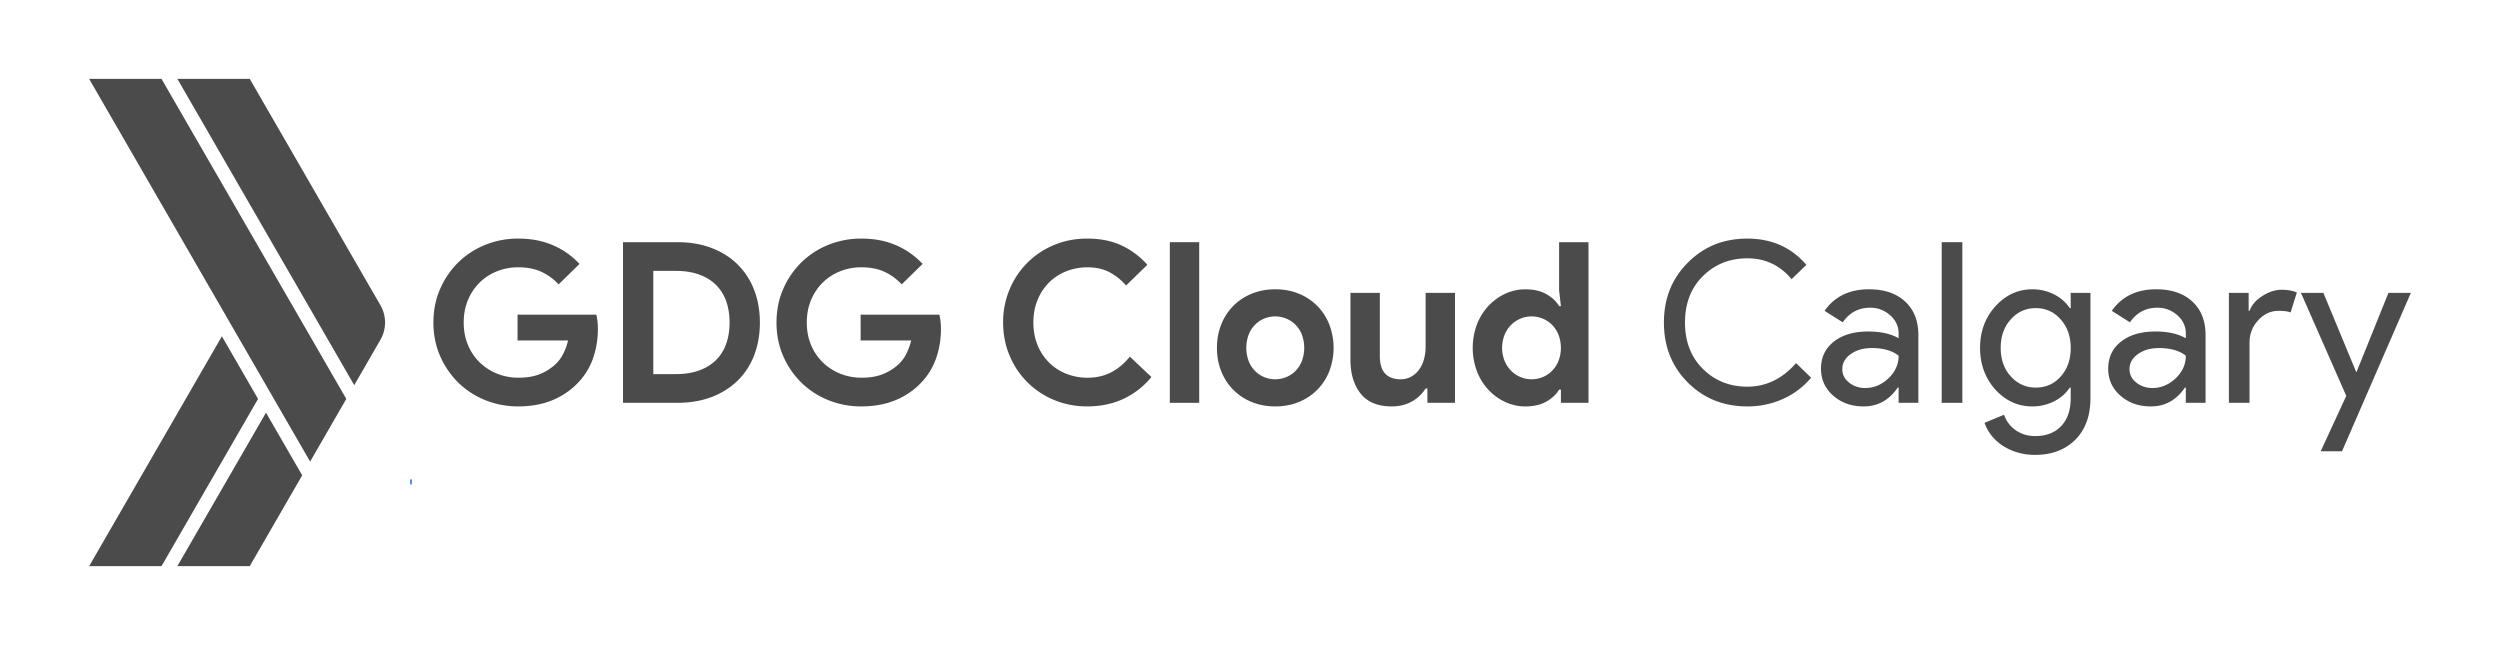 <svg id="Layer_1" data-name="Layer 1" xmlns="http://www.w3.org/2000/svg" viewBox="0 0 5000 1300"><defs><style>.cls-1{fill:#4285f4;}.cls-2{fill:#4b4b4b;}</style></defs><title>02 GDG Logo Hz Black</title><rect class="cls-1" x="820.18" y="958.81" width="3.67" height="10"/><path class="cls-2" d="M1035.1,629.29h157.52a107.11,107.11,0,0,1,2.24,13,132.36,132.36,0,0,1,.9,15.26,177.72,177.72,0,0,1-9.43,58.33,135,135,0,0,1-29.62,48.92,148.52,148.52,0,0,1-51.6,35.45q-30.08,12.56-68.66,12.56a173.86,173.86,0,0,1-66-12.56,164.14,164.14,0,0,1-53.85-35,168.07,168.07,0,0,1-36.35-53.18Q866.83,681.36,866.82,645t13.46-67.09a168.19,168.19,0,0,1,36.35-53.18,164.46,164.46,0,0,1,53.85-35,173.86,173.86,0,0,1,66-12.56q39,0,69.78,13.46A156.31,156.31,0,0,1,1159,527.87l-41.74,40.84a111.44,111.44,0,0,0-35-25.35q-19.31-8.76-46.22-8.75a112,112,0,0,0-41.73,7.85,104.68,104.68,0,0,0-34.56,22.21,106.12,106.12,0,0,0-23.56,34.78q-8.74,20.43-8.75,45.55t8.75,45.55a104.07,104.07,0,0,0,23.79,34.78,106.94,106.94,0,0,0,34.77,22.21,113,113,0,0,0,42.19,7.85q25.57,0,43.3-7.4a101.52,101.52,0,0,0,30.29-19.07A72.88,72.88,0,0,0,1126,708.5a116.07,116.07,0,0,0,10.1-27.6h-101Z"/><path class="cls-2" d="M1246,484.35h108.59q38.15,0,68.66,11.66t52.06,33a143.39,143.39,0,0,1,33,50.93q11.45,29.63,11.45,65.07,0,35.91-11.45,65.52a141.19,141.19,0,0,1-33,50.71q-21.54,21.09-52.06,32.76t-68.66,11.66H1246Zm105.9,263.86q26.47,0,46.67-7.4t33.66-20.87a85.42,85.42,0,0,0,20.19-32.53q6.74-19.08,6.73-42.41t-6.73-42.41a85.49,85.49,0,0,0-20.19-32.53q-13.47-13.47-33.66-20.87t-46.67-7.4H1306.6V748.21Z"/><path class="cls-2" d="M1721.24,629.29h157.52a107.11,107.11,0,0,1,2.24,13,130.16,130.16,0,0,1,.9,15.26,177.72,177.72,0,0,1-9.43,58.33,135.15,135.15,0,0,1-29.61,48.92,148.56,148.56,0,0,1-51.61,35.45q-30.07,12.56-68.66,12.56a173.93,173.93,0,0,1-66-12.56,164.14,164.14,0,0,1-53.85-35,168.24,168.24,0,0,1-36.35-53.18Q1553,681.36,1553,645t13.46-67.09a168.35,168.35,0,0,1,36.35-53.18,164.46,164.46,0,0,1,53.85-35,173.93,173.93,0,0,1,66-12.56q39,0,69.78,13.46a156.31,156.31,0,0,1,52.73,37.24l-41.73,40.84a111.59,111.59,0,0,0-35-25.35q-19.29-8.76-46.22-8.75a112,112,0,0,0-41.73,7.85,104.78,104.78,0,0,0-34.56,22.21,106.12,106.12,0,0,0-23.56,34.78q-8.74,20.43-8.75,45.55t8.75,45.55a104.07,104.07,0,0,0,23.79,34.78,106.87,106.87,0,0,0,34.78,22.21,113,113,0,0,0,42.18,7.85q25.57,0,43.3-7.4a101.57,101.57,0,0,0,30.3-19.07,72.88,72.88,0,0,0,15.48-20.42,116.06,116.06,0,0,0,10.09-27.6h-101Z"/><path class="cls-2" d="M2302.83,754.05a159.77,159.77,0,0,1-56.1,43.75q-32.31,15-72.25,15-35.89,0-66.64-13a163,163,0,0,1-88.63-88.63q-13-30.74-13-66.19a167.94,167.94,0,0,1,13-66.19,163,163,0,0,1,88.63-88.63q30.73-13,66.64-13,38.59,0,68,13.46a158.21,158.21,0,0,1,52.28,39L2252.12,571a114,114,0,0,0-33-26.48q-18.62-9.87-44.2-9.87a113.16,113.16,0,0,0-42.18,7.85,102.17,102.17,0,0,0-34.33,22.21,104.74,104.74,0,0,0-23.11,34.78q-8.54,20.43-8.53,45.55t8.53,45.55a104.53,104.53,0,0,0,23.11,34.78,101.87,101.87,0,0,0,34.33,22.21,113,113,0,0,0,42.18,7.85q26.93,0,47.79-11t37-31.19Z"/><path class="cls-2" d="M2339.63,805.65V484.35h58.78v321.3Z"/><path class="cls-2" d="M2550.54,578.58q25.59,0,46.9,8.75a108.77,108.77,0,0,1,61,61.26,131.25,131.25,0,0,1,0,94.24,108.71,108.71,0,0,1-61,61.25q-21.32,8.76-46.9,8.75t-46.89-8.75a108.71,108.71,0,0,1-61-61.25q-8.76-21.54-8.75-47.12t8.75-47.12a108.77,108.77,0,0,1,61-61.26Q2525,578.59,2550.54,578.58Zm0,179.95a57.46,57.46,0,0,0,21.77-4.26,55.43,55.43,0,0,0,18.62-12.34,58.31,58.31,0,0,0,12.79-19.74,76.79,76.79,0,0,0,0-53,58.41,58.41,0,0,0-12.79-19.74,55.43,55.43,0,0,0-18.62-12.34,57.67,57.67,0,0,0-21.77-4.27,57.07,57.07,0,0,0-22,4.27,55.91,55.91,0,0,0-18.39,12.34,58.41,58.41,0,0,0-12.79,19.74,76.64,76.64,0,0,0,0,53,58.31,58.31,0,0,0,12.79,19.74,55.91,55.91,0,0,0,18.39,12.34A56.87,56.87,0,0,0,2550.54,758.53Z"/><path class="cls-2" d="M2854.8,776.93h-3.59a74.54,74.54,0,0,1-27.82,26.26q-17.51,9.64-39.94,9.64-41.74,0-62.16-25.57T2700.88,719V585.76h58.78v126.1q0,23.8,10.55,35.23T2801,758.53a42.7,42.7,0,0,0,21.31-5.16A49.63,49.63,0,0,0,2838,739.46a63,63,0,0,0,9.87-20.64,92.43,92.43,0,0,0,3.37-25.35V585.76H2910V805.65h-55.2Z"/><path class="cls-2" d="M3121.81,779.18h-3.59q-8.08,13.91-25.13,23.78t-42.18,9.87a95.09,95.09,0,0,1-40.17-8.75,107.1,107.1,0,0,1-33.65-24.23,114.89,114.89,0,0,1-23.12-37,134.56,134.56,0,0,1,0-94.24,114.89,114.89,0,0,1,23.12-37,107.29,107.29,0,0,1,33.65-24.24,95.24,95.24,0,0,1,40.17-8.75q25.13,0,42.18,9.88t25.13,23.78h3.59l-3.59-31.41V484.35H3177v321.3h-55.19ZM3063,758.53a58.53,58.53,0,0,0,22.21-4.26,55.47,55.47,0,0,0,18.63-12.34,61.3,61.3,0,0,0,13-19.74,73.44,73.44,0,0,0,0-53,61.41,61.41,0,0,0-13-19.74,55.47,55.47,0,0,0-18.63-12.34,58.73,58.73,0,0,0-22.21-4.27,56.12,56.12,0,0,0-22.21,4.49,58.63,58.63,0,0,0-18.63,12.57,61.41,61.41,0,0,0-13,19.74,71,71,0,0,0,0,52.06,61.3,61.3,0,0,0,13,19.74,58.47,58.47,0,0,0,18.63,12.57A56.11,56.11,0,0,0,3063,758.53Z"/><path class="cls-2" d="M3494.77,812.83q-71.36,0-119.37-48-47.57-48-47.56-119.82t47.56-119.37q47.57-48.47,119.37-48.46,72.7,0,118,52.5l-29.61,28.72q-34.56-41.73-88.41-41.73-53.4,0-89.3,35.9Q3370,588,3370,645t35.45,92.44q35.9,35.91,89.3,35.9,56.1,0,97.38-47.12l30.07,29.17a155.76,155.76,0,0,1-56.1,42.41A171,171,0,0,1,3494.77,812.83Z"/><path class="cls-2" d="M3738,578.58q45.77,0,72.25,24.46t26.47,67.09V805.65h-39.49V775.14h-1.79q-25.59,37.7-68.21,37.69-36.36,0-60.81-21.54T3642,737.44q0-34.1,25.81-54.3T3736.65,663q36.79,0,60.58,13.46V667q0-21.54-17.05-36.57a58.46,58.46,0,0,0-39.94-15q-34.56,0-54.75,29.17l-36.35-22.89Q3679.2,578.58,3738,578.58Zm-53.4,159.76q0,16.15,13.68,26.93T3730.37,776q26,0,46.44-19.3t20.42-45.32q-19.29-15.25-53.85-15.26-25.14,0-42,12.11T3684.6,738.34Z"/><path class="cls-2" d="M3924.68,484.35v321.3h-41.29V484.35Z"/><path class="cls-2" d="M4070.08,909.77a122.57,122.57,0,0,1-34.56-4.72,111.68,111.68,0,0,1-29.39-13.24,94.66,94.66,0,0,1-22.66-20.19,84.82,84.82,0,0,1-14.36-26l39-16.15a61.82,61.82,0,0,0,23.33,31q16.61,11.67,38.6,11.67,33.65,0,52.5-20.19t18.85-55.65V775.14h-1.8a81.26,81.26,0,0,1-31.63,27.6,94.68,94.68,0,0,1-43.31,10.09q-43.08,0-74-33.65-30.53-34.56-30.52-83.47t30.52-83q31-34.1,74-34.11a94.68,94.68,0,0,1,43.31,10.1,81.26,81.26,0,0,1,31.63,27.6h1.8V585.76h39.49V796.23q0,52.95-30.07,83Q4120.33,909.76,4070.08,909.77Zm1.34-134.63q30.51,0,49.81-22,20.2-22,20.2-57.44,0-34.55-20.2-57-19.74-22.44-49.81-22.44-29.61,0-49.81,22.44t-20.19,57q0,35,20.19,57Q4041.8,775.14,4071.42,775.14Z"/><path class="cls-2" d="M4312.4,578.58q45.78,0,72.25,24.46t26.48,67.09V805.65h-39.49V775.14h-1.8q-25.58,37.7-68.21,37.69-36.35,0-60.8-21.54t-24.46-53.85q0-34.1,25.8-54.3T4311.06,663q36.78,0,60.58,13.46V667q0-21.54-17.05-36.57a58.47,58.47,0,0,0-39.94-15q-34.56,0-54.75,29.17l-36.35-22.89Q4253.61,578.58,4312.4,578.58ZM4259,738.34q0,16.15,13.69,26.93T4304.77,776q26,0,46.45-19.3t20.42-45.32q-19.3-15.25-53.85-15.26-25.14,0-42,12.11T4259,738.34Z"/><path class="cls-2" d="M4499.08,805.65H4457.8V585.76h39.49v35.9h1.79q6.29-17.49,25.81-29.84t38.37-12.34q17.94,0,30.51,5.39l-12.56,39.94q-7.65-3.13-24.24-3.15-23.34,0-40.61,18.85t-17.28,44Z"/><path class="cls-2" d="M4821.73,585.76,4684,902.59h-42.63l51.16-110.85-90.65-206h44.88l65.52,158h.89l63.73-158Z"/><polygon class="cls-2" points="516.11 797.82 323.01 1132.26 178.33 1132.26 415.18 722.09 443.79 672.56 516.11 797.82"/><polygon class="cls-2" points="604.39 950.65 499.48 1132.26 354.73 1132.26 531.99 825.31 604.39 950.65"/><path class="cls-2" d="M770.09,645.07a68.79,68.79,0,0,1-9.2,34.45l-52.43,90.81L636.13,645,547.85,492.24l-193.1-334.5H499.47L608.21,346l152.7,264.6A68.86,68.86,0,0,1,770.09,645.07Z"/><polygon class="cls-2" points="692.59 797.82 620.25 923.17 547.85 797.82 459.65 645.08 178.27 157.74 323.01 157.74 519.94 498.87 608.21 651.61 692.59 797.82"/></svg>